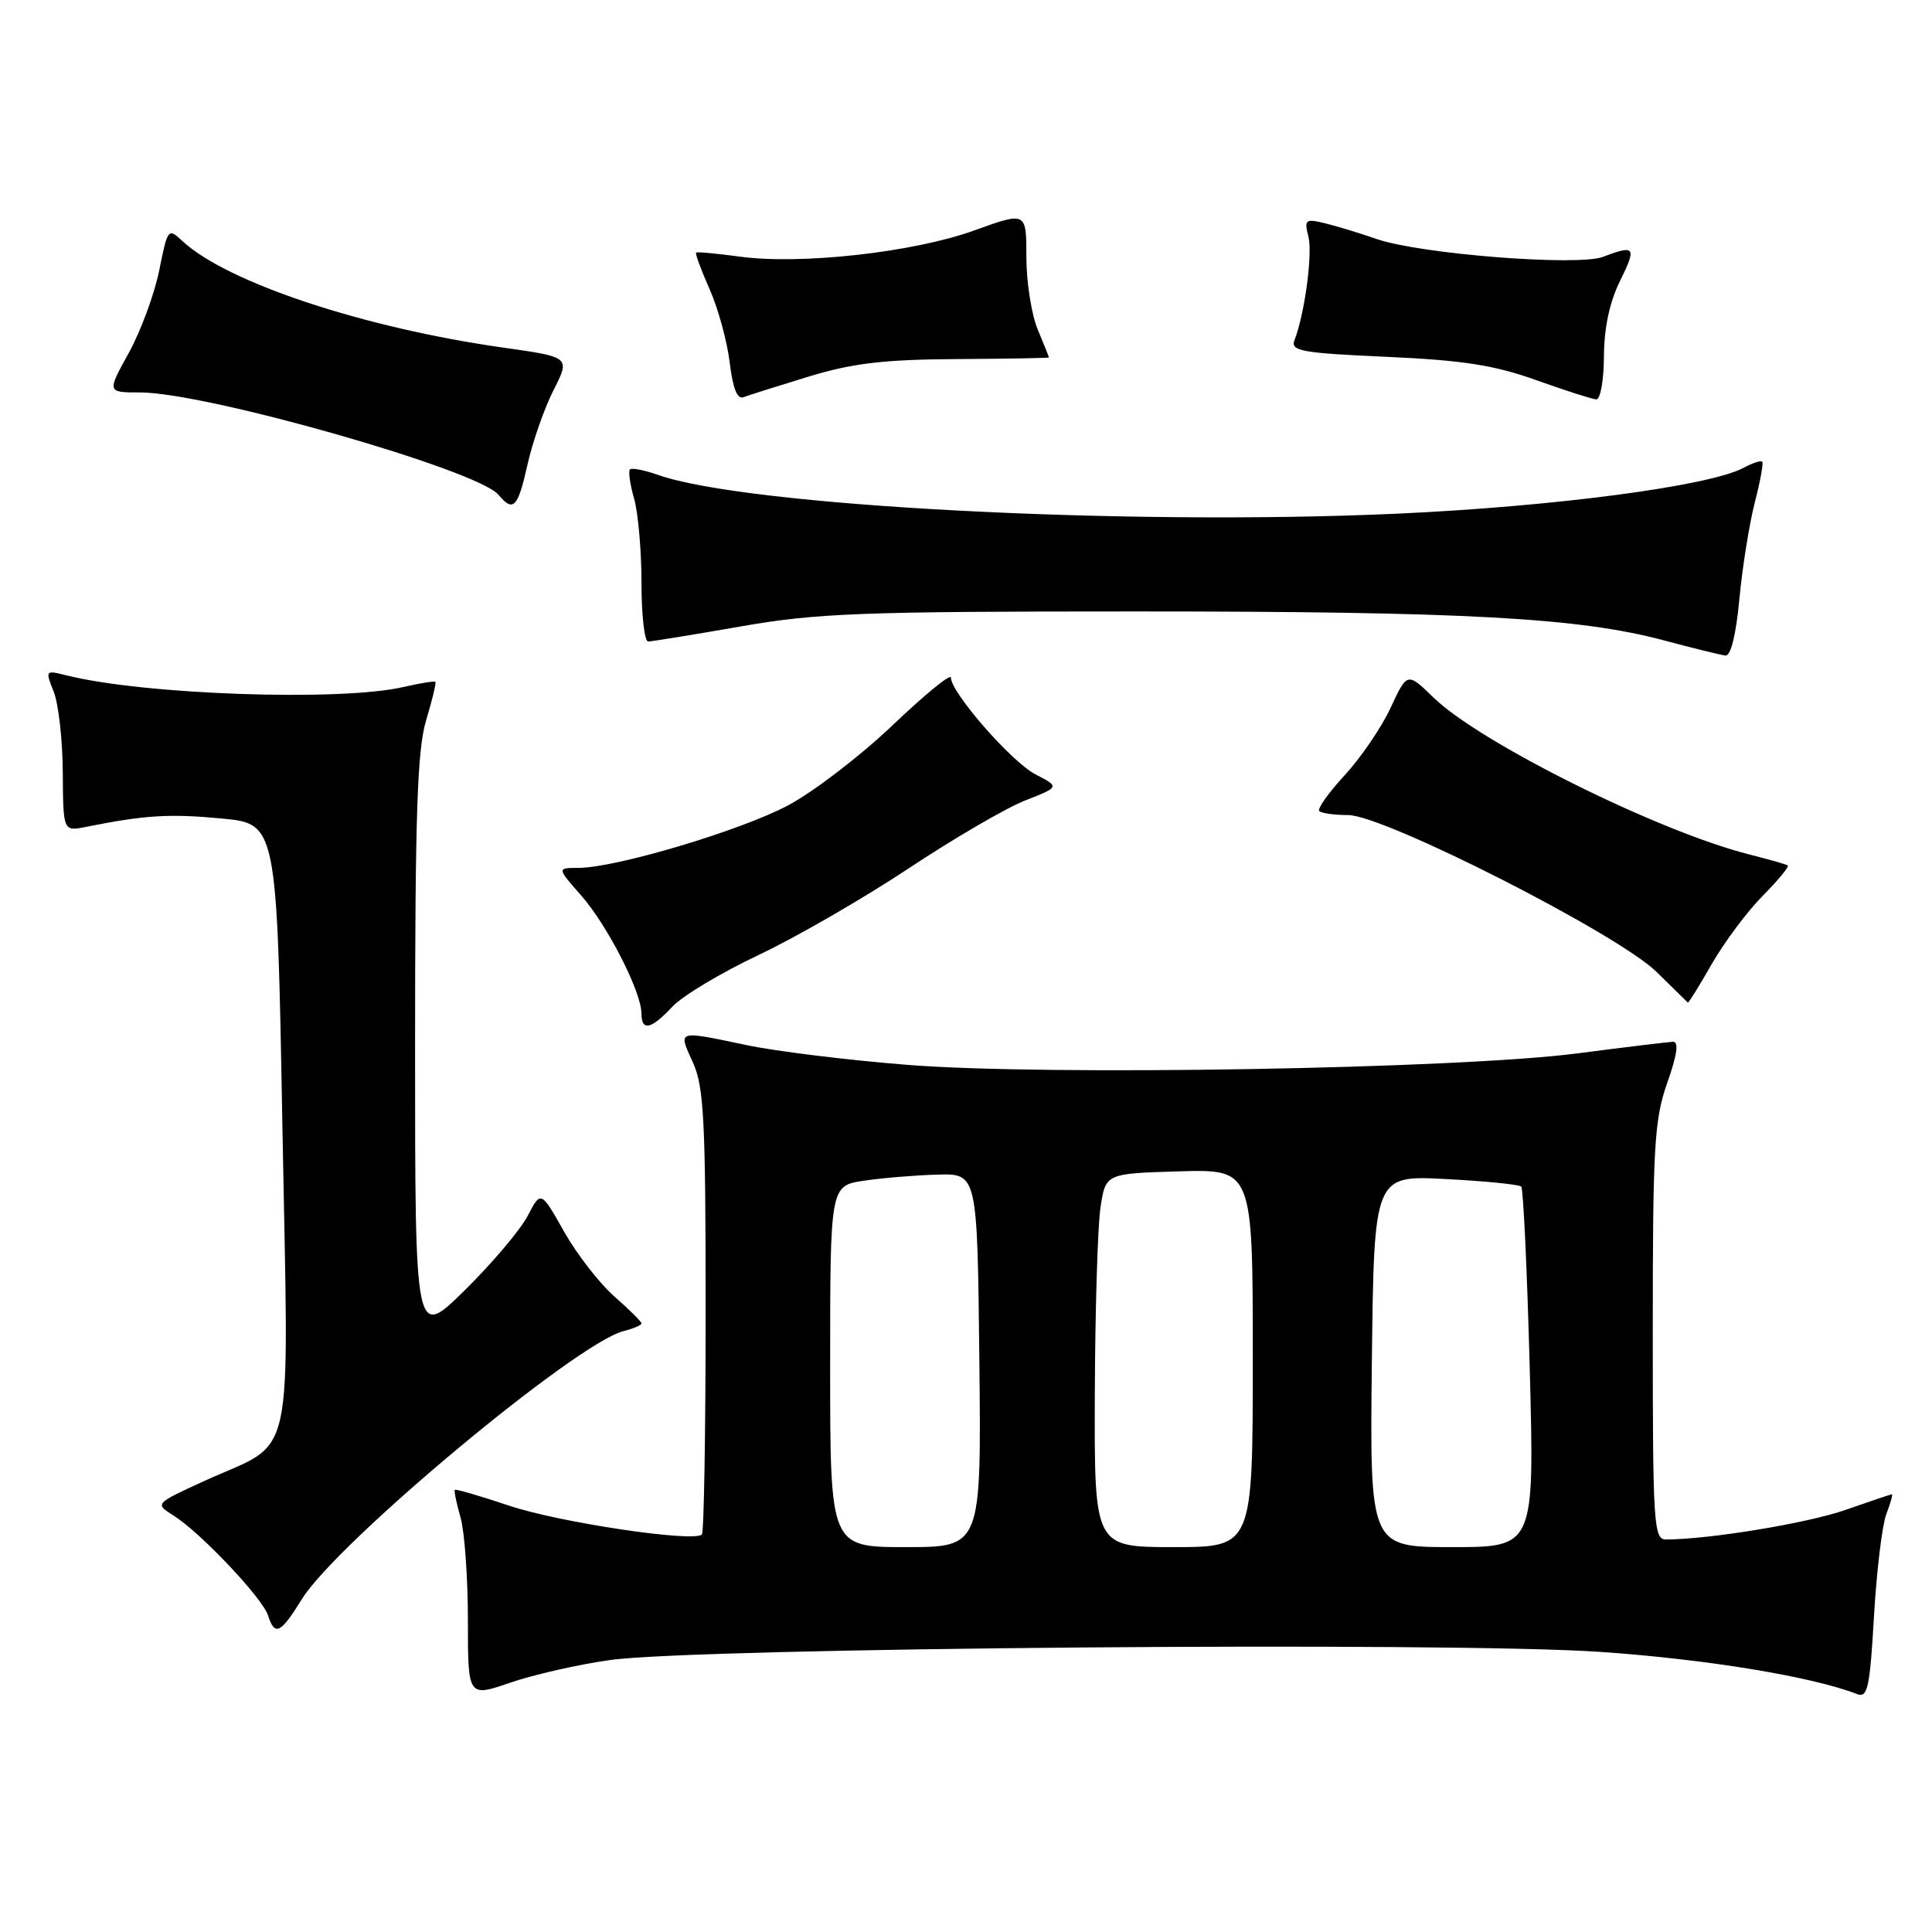 <?xml version="1.0" encoding="UTF-8" standalone="no"?>
<!DOCTYPE svg PUBLIC "-//W3C//DTD SVG 1.1//EN" "http://www.w3.org/Graphics/SVG/1.1/DTD/svg11.dtd" >
<svg xmlns="http://www.w3.org/2000/svg" xmlns:xlink="http://www.w3.org/1999/xlink" version="1.1" viewBox="0 0 256 256">
 <g >
 <path fill="currentColor"
d=" M 80.87 219.96 C 92.41 218.33 192.13 217.52 212.00 218.88 C 226.08 219.85 240.06 222.14 246.09 224.48 C 247.47 225.01 247.77 223.61 248.31 214.20 C 248.66 208.20 249.39 202.11 249.94 200.65 C 250.50 199.19 250.83 198.00 250.69 198.00 C 250.55 198.00 247.79 198.93 244.57 200.06 C 239.56 201.82 226.56 203.97 220.75 203.99 C 219.13 204.00 219.00 202.03 219.00 176.48 C 219.00 151.87 219.20 148.37 220.92 143.48 C 222.24 139.73 222.48 138.01 221.67 138.04 C 221.03 138.07 215.32 138.76 209.00 139.58 C 193.20 141.63 138.60 142.57 120.24 141.10 C 112.40 140.48 102.80 139.30 98.92 138.48 C 89.61 136.53 89.85 136.45 91.80 140.75 C 93.28 144.00 93.50 148.36 93.50 173.67 C 93.50 189.71 93.28 203.06 93.00 203.33 C 91.93 204.40 74.13 201.74 67.50 199.52 C 63.65 198.23 60.40 197.28 60.27 197.41 C 60.14 197.53 60.48 199.17 61.02 201.06 C 61.56 202.94 62.00 209.08 62.00 214.69 C 62.00 224.89 62.00 224.89 67.62 222.96 C 70.71 221.90 76.67 220.54 80.87 219.96 Z  M 39.99 211.91 C 44.63 204.40 76.36 177.95 82.62 176.38 C 83.93 176.05 85.00 175.59 85.00 175.36 C 85.00 175.13 83.38 173.52 81.40 171.78 C 79.42 170.04 76.42 166.17 74.74 163.19 C 71.67 157.75 71.67 157.75 69.91 161.13 C 68.94 162.98 65.19 167.41 61.58 170.97 C 55.00 177.44 55.00 177.44 55.00 138.88 C 55.00 107.91 55.29 99.36 56.46 95.46 C 57.27 92.78 57.82 90.48 57.69 90.35 C 57.55 90.22 55.66 90.52 53.47 91.03 C 45.12 92.97 18.94 92.06 8.73 89.47 C 6.02 88.79 5.99 88.83 7.11 91.64 C 7.75 93.21 8.29 98.03 8.32 102.34 C 8.37 110.18 8.37 110.18 11.43 109.56 C 19.20 108.01 22.42 107.80 29.31 108.45 C 36.70 109.14 36.70 109.14 37.42 149.31 C 38.25 195.42 39.31 190.64 27.00 196.27 C 20.50 199.25 20.50 199.25 23.00 200.82 C 26.55 203.05 34.79 211.76 35.52 214.06 C 36.40 216.84 37.18 216.46 39.99 211.91 Z  M 89.08 133.40 C 90.41 131.97 95.55 128.89 100.50 126.55 C 105.45 124.21 114.39 119.05 120.38 115.08 C 126.36 111.11 133.31 107.06 135.83 106.07 C 140.42 104.27 140.42 104.27 137.21 102.61 C 134.03 100.96 126.00 91.77 126.00 89.78 C 126.00 89.20 122.51 92.06 118.25 96.12 C 113.99 100.18 107.75 104.95 104.40 106.73 C 98.05 110.09 81.59 114.99 76.65 115.00 C 73.79 115.00 73.79 115.00 77.03 118.68 C 80.50 122.64 84.97 131.39 84.99 134.25 C 85.00 136.69 86.25 136.43 89.08 133.40 Z  M 226.81 127.75 C 228.47 124.86 231.50 120.80 233.55 118.72 C 235.60 116.65 237.10 114.83 236.89 114.68 C 236.68 114.53 234.36 113.87 231.75 113.21 C 219.75 110.17 196.18 98.46 189.98 92.46 C 186.47 89.05 186.47 89.05 184.27 93.77 C 183.07 96.37 180.32 100.40 178.18 102.72 C 176.03 105.05 174.52 107.18 174.81 107.47 C 175.10 107.76 176.81 108.00 178.63 108.00 C 183.40 108.00 214.36 123.74 219.50 128.78 C 221.70 130.93 223.57 132.77 223.65 132.85 C 223.74 132.93 225.16 130.64 226.81 127.75 Z  M 230.48 79.33 C 230.88 75.11 231.80 69.37 232.52 66.58 C 233.24 63.79 233.69 61.35 233.50 61.17 C 233.32 60.99 232.21 61.35 231.03 61.99 C 226.50 64.41 205.98 67.12 185.00 68.07 C 149.00 69.69 98.90 67.06 87.20 62.93 C 85.38 62.29 83.70 61.96 83.47 62.20 C 83.23 62.44 83.48 64.17 84.02 66.06 C 84.56 67.94 85.00 72.98 85.00 77.24 C 85.00 81.51 85.40 85.00 85.88 85.00 C 86.36 85.00 91.88 84.10 98.13 83.01 C 108.24 81.24 114.05 81.02 150.50 81.02 C 194.11 81.02 209.25 81.85 220.50 84.86 C 224.35 85.89 228.01 86.79 228.63 86.86 C 229.34 86.95 230.04 84.09 230.48 79.33 Z  M 69.90 61.55 C 70.57 58.55 72.12 54.12 73.34 51.71 C 75.57 47.32 75.57 47.32 66.75 46.07 C 48.19 43.45 30.06 37.43 24.16 31.93 C 22.28 30.18 22.21 30.27 21.10 35.82 C 20.47 38.94 18.66 43.86 17.07 46.75 C 14.17 52.00 14.17 52.00 18.55 52.00 C 27.35 52.00 63.32 62.27 66.05 65.56 C 68.01 67.92 68.62 67.28 69.90 61.55 Z  M 107.12 49.91 C 112.96 48.13 117.06 47.64 126.74 47.58 C 133.48 47.54 138.99 47.44 138.99 47.37 C 139.00 47.30 138.32 45.63 137.50 43.65 C 136.68 41.68 136.00 37.36 136.00 34.05 C 136.00 28.04 136.00 28.04 129.08 30.54 C 121.04 33.44 106.08 35.11 98.00 34.00 C 94.97 33.59 92.38 33.35 92.24 33.47 C 92.09 33.59 92.90 35.79 94.04 38.35 C 95.17 40.91 96.36 45.27 96.69 48.05 C 97.10 51.46 97.69 52.95 98.52 52.63 C 99.19 52.37 103.06 51.15 107.12 49.91 Z  M 212.53 47.23 C 212.55 43.44 213.28 40.01 214.66 37.23 C 216.89 32.72 216.67 32.41 212.42 34.03 C 209.07 35.31 188.14 33.66 182.41 31.67 C 180.26 30.92 177.21 29.99 175.63 29.60 C 172.96 28.95 172.80 29.08 173.37 31.35 C 173.95 33.65 172.88 41.57 171.52 45.10 C 170.98 46.51 172.50 46.78 183.70 47.28 C 193.80 47.73 197.98 48.38 203.50 50.35 C 207.35 51.73 210.95 52.88 211.50 52.92 C 212.06 52.97 212.51 50.44 212.53 47.23 Z  M 110.00 181.06 C 110.00 157.12 110.00 157.12 114.48 156.45 C 116.95 156.08 121.34 155.72 124.23 155.64 C 129.50 155.50 129.50 155.50 129.77 180.25 C 130.03 205.00 130.03 205.00 120.02 205.00 C 110.00 205.00 110.00 205.00 110.00 181.06 Z  M 145.07 184.75 C 145.11 173.61 145.45 162.47 145.82 160.00 C 146.50 155.50 146.50 155.50 156.25 155.21 C 166.00 154.93 166.00 154.93 166.00 179.96 C 166.00 205.00 166.00 205.00 155.50 205.00 C 145.00 205.00 145.00 205.00 145.07 184.75 Z  M 181.78 180.37 C 182.07 155.73 182.07 155.73 191.56 156.23 C 196.79 156.50 201.29 156.95 201.57 157.23 C 201.85 157.51 202.35 168.37 202.70 181.37 C 203.32 205.00 203.32 205.00 192.41 205.00 C 181.50 205.00 181.50 205.00 181.78 180.37 Z "/>
</g>
</svg>